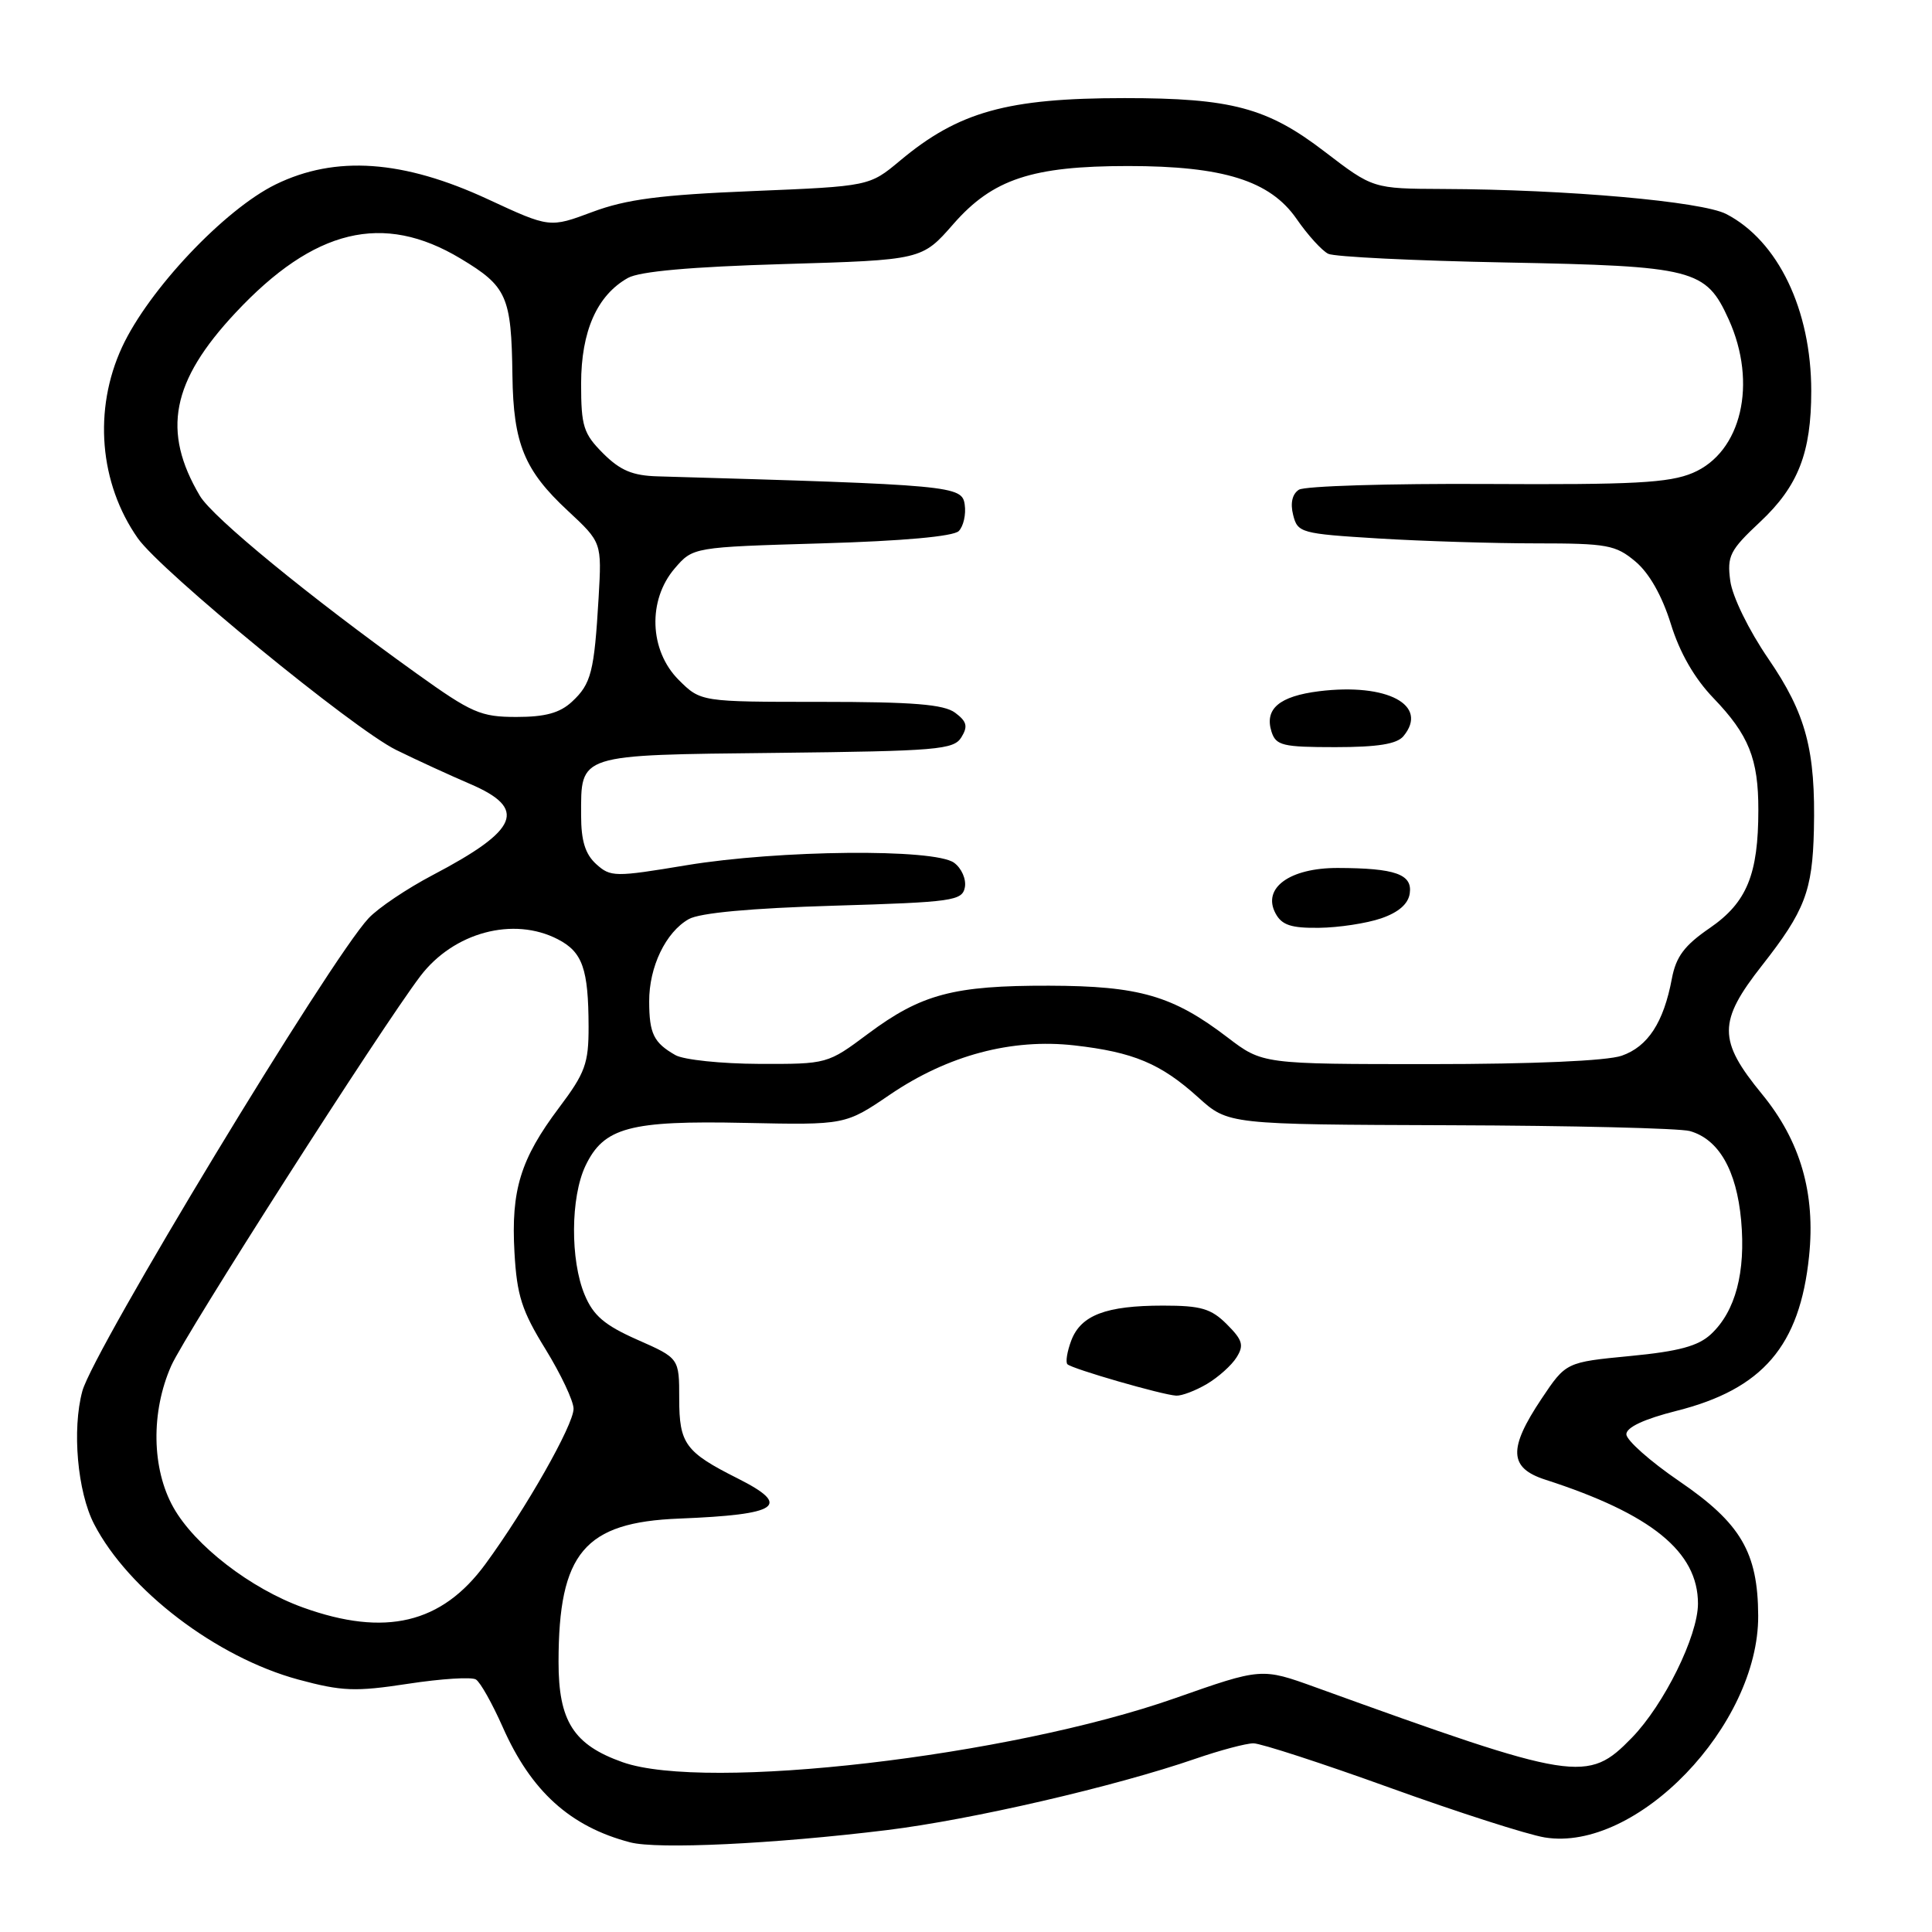 <?xml version="1.0" encoding="UTF-8" standalone="no"?>
<!DOCTYPE svg PUBLIC "-//W3C//DTD SVG 1.1//EN" "http://www.w3.org/Graphics/SVG/1.1/DTD/svg11.dtd" >
<svg xmlns="http://www.w3.org/2000/svg" xmlns:xlink="http://www.w3.org/1999/xlink" version="1.1" viewBox="0 0 256 256">
 <g >
 <path fill="currentColor"
d=" M 117.50 242.50 C 128.69 241.13 147.72 236.73 158.41 233.04 C 161.66 231.92 165.11 231.00 166.09 231.00 C 167.06 231.00 175.21 233.65 184.18 236.89 C 193.16 240.13 202.38 243.09 204.68 243.47 C 216.84 245.46 233.04 228.63 232.97 214.09 C 232.93 205.69 230.67 201.84 222.50 196.26 C 218.65 193.63 215.50 190.83 215.50 190.05 C 215.50 189.13 217.85 188.03 222.13 186.95 C 233.57 184.07 238.48 178.35 239.71 166.47 C 240.58 158.12 238.56 151.17 233.47 144.97 C 227.62 137.84 227.63 135.37 233.49 127.91 C 239.14 120.71 240.16 118.07 240.35 110.00 C 240.59 99.39 239.32 94.60 234.31 87.28 C 231.72 83.50 229.55 79.05 229.27 76.97 C 228.83 73.67 229.20 72.92 233.24 69.14 C 238.27 64.42 240.00 59.99 240.00 51.82 C 240.00 41.06 235.61 31.92 228.74 28.36 C 225.50 26.69 207.59 25.10 191.21 25.04 C 181.93 25.00 181.93 25.00 175.53 20.10 C 167.93 14.27 163.18 13.00 149.00 13.00 C 133.47 13.00 127.02 14.80 119.27 21.28 C 115.20 24.68 115.20 24.68 99.69 25.32 C 87.47 25.82 82.99 26.41 78.51 28.08 C 72.84 30.20 72.84 30.20 64.67 26.41 C 53.43 21.19 44.46 20.56 36.52 24.44 C 29.73 27.77 19.69 38.40 16.17 46.00 C 12.35 54.26 13.16 64.05 18.26 71.32 C 21.32 75.68 46.86 96.61 52.49 99.37 C 55.25 100.73 59.64 102.74 62.25 103.86 C 69.93 107.14 68.79 109.94 57.34 115.95 C 53.95 117.73 50.12 120.30 48.84 121.67 C 43.75 127.09 12.37 178.93 10.91 184.33 C 9.53 189.43 10.26 197.67 12.47 201.95 C 17.01 210.72 28.68 219.61 39.53 222.55 C 45.32 224.11 47.07 224.18 54.07 223.11 C 58.44 222.44 62.49 222.18 63.06 222.54 C 63.64 222.89 65.23 225.73 66.61 228.84 C 70.37 237.35 75.55 242.04 83.50 244.12 C 87.12 245.07 102.47 244.34 117.50 242.50 Z  M 82.50 233.50 C 76.00 231.20 74.00 228.07 74.01 220.19 C 74.02 205.77 77.44 201.71 90.00 201.22 C 103.26 200.69 104.96 199.53 97.75 195.90 C 90.80 192.41 90.00 191.31 90.00 185.33 C 90.00 179.97 90.00 179.97 84.47 177.53 C 80.11 175.60 78.62 174.33 77.47 171.57 C 75.55 166.98 75.60 158.65 77.57 154.49 C 80.00 149.38 83.44 148.46 98.75 148.79 C 112.01 149.07 112.01 149.07 117.96 145.02 C 125.61 139.83 134.05 137.58 142.36 138.52 C 150.19 139.41 153.81 140.93 158.76 145.40 C 162.74 149.00 162.74 149.00 192.12 149.10 C 208.28 149.15 222.58 149.50 223.91 149.87 C 227.74 150.95 230.10 155.05 230.71 161.70 C 231.33 168.58 229.96 173.75 226.72 176.78 C 225.03 178.36 222.46 179.06 216.00 179.68 C 207.50 180.50 207.50 180.50 204.25 185.36 C 199.83 191.98 199.95 194.51 204.75 196.06 C 218.82 200.60 225.00 205.62 224.99 212.50 C 224.98 216.78 220.50 225.86 216.24 230.25 C 210.36 236.30 208.88 236.07 174.33 223.58 C 167.16 220.99 167.16 220.99 155.67 225.03 C 133.67 232.75 93.52 237.40 82.50 233.50 Z  M 159.93 183.38 C 161.43 182.49 163.20 180.91 163.85 179.86 C 164.86 178.26 164.65 177.56 162.57 175.48 C 160.48 173.39 159.14 173.00 154.11 173.00 C 146.55 173.00 143.23 174.26 141.95 177.62 C 141.40 179.08 141.17 180.50 141.44 180.77 C 142.05 181.38 154.00 184.83 155.85 184.93 C 156.59 184.97 158.42 184.27 159.93 183.38 Z  M 40.17 213.01 C 33.22 210.51 25.82 204.80 22.98 199.75 C 20.09 194.62 19.98 187.09 22.69 180.97 C 24.55 176.77 50.47 136.23 55.70 129.34 C 60.11 123.54 68.03 121.41 73.92 124.46 C 77.19 126.15 77.97 128.37 77.99 136.03 C 78.00 140.91 77.55 142.16 74.08 146.77 C 68.97 153.57 67.70 157.70 68.17 165.96 C 68.49 171.66 69.14 173.69 72.28 178.77 C 74.32 182.09 76.00 185.64 76.00 186.67 C 76.00 188.81 69.68 199.94 64.31 207.26 C 58.53 215.14 51.04 216.92 40.17 213.01 Z  M 89.50 139.81 C 86.62 138.17 86.03 136.97 86.02 132.70 C 86.00 128.12 88.21 123.52 91.26 121.79 C 92.71 120.96 99.47 120.34 110.49 120.01 C 126.27 119.54 127.50 119.36 127.85 117.57 C 128.05 116.50 127.41 115.04 126.42 114.32 C 123.82 112.42 103.22 112.62 90.95 114.65 C 81.45 116.23 80.91 116.22 79.00 114.50 C 77.55 113.18 77.00 111.42 77.00 108.04 C 77.00 99.86 76.38 100.05 102.89 99.76 C 124.22 99.52 126.38 99.34 127.39 97.69 C 128.28 96.24 128.11 95.60 126.56 94.44 C 125.06 93.33 121.00 93.00 108.73 93.00 C 92.85 93.00 92.85 93.00 89.92 90.08 C 86.03 86.18 85.80 79.51 89.41 75.31 C 91.83 72.50 91.83 72.50 108.87 72.00 C 119.60 71.69 126.33 71.08 127.04 70.37 C 127.66 69.74 128.02 68.17 127.83 66.87 C 127.48 64.36 126.34 64.25 87.17 63.12 C 83.82 63.03 82.19 62.34 79.92 60.08 C 77.31 57.46 77.00 56.49 77.00 50.83 C 77.01 43.88 79.11 39.13 83.20 36.83 C 84.74 35.96 91.57 35.35 103.83 34.99 C 122.16 34.45 122.16 34.45 126.33 29.68 C 131.54 23.73 136.75 22.00 149.48 22.00 C 162.09 22.00 168.29 23.94 171.80 29.00 C 173.28 31.15 175.18 33.23 176.00 33.63 C 176.82 34.03 187.40 34.55 199.50 34.78 C 224.51 35.26 226.03 35.65 229.06 42.32 C 232.90 50.79 230.76 59.94 224.29 62.67 C 221.15 63.99 216.47 64.24 197.00 64.13 C 184.07 64.06 172.88 64.40 172.11 64.89 C 171.23 65.46 170.95 66.67 171.35 68.24 C 171.94 70.60 172.38 70.72 182.64 71.35 C 188.51 71.71 197.93 72.00 203.58 72.00 C 212.97 72.00 214.09 72.21 216.71 74.41 C 218.54 75.95 220.23 78.94 221.39 82.66 C 222.57 86.49 224.52 89.88 227.04 92.50 C 231.72 97.37 233.00 100.55 232.99 107.32 C 232.99 115.88 231.46 119.58 226.58 122.95 C 223.19 125.27 222.08 126.76 221.53 129.68 C 220.44 135.48 218.36 138.68 214.88 139.89 C 212.92 140.57 203.17 141.00 189.49 141.00 C 167.29 141.00 167.29 141.00 162.65 137.46 C 155.41 131.93 150.96 130.64 139.00 130.61 C 126.35 130.58 122.08 131.72 115.02 136.98 C 109.65 140.99 109.61 141.00 100.57 140.97 C 95.58 140.95 90.60 140.43 89.50 139.81 Z  M 183.00 121.69 C 185.31 120.90 186.60 119.78 186.80 118.38 C 187.17 115.84 184.88 115.03 177.25 115.01 C 170.89 115.00 167.22 117.67 169.01 121.02 C 169.84 122.58 171.08 122.99 174.79 122.94 C 177.38 122.91 181.07 122.35 183.00 121.69 Z  M 185.96 97.55 C 189.37 93.44 183.83 90.48 174.80 91.59 C 169.51 92.25 167.53 93.93 168.48 96.95 C 169.07 98.79 169.95 99.00 176.94 99.00 C 182.55 99.00 185.09 98.59 185.96 97.55 Z  M 55.21 89.25 C 40.95 79.03 28.19 68.57 26.49 65.71 C 21.42 57.15 22.71 50.52 31.21 41.44 C 41.62 30.31 50.76 28.10 61.01 34.25 C 67.19 37.96 67.76 39.24 67.90 49.78 C 68.02 58.79 69.48 62.33 75.24 67.68 C 79.74 71.87 79.74 71.87 79.32 79.18 C 78.74 89.03 78.34 90.61 75.80 92.97 C 74.19 94.47 72.26 95.00 68.43 95.00 C 63.70 95.00 62.51 94.48 55.21 89.25 Z "/>
</g>
</svg>